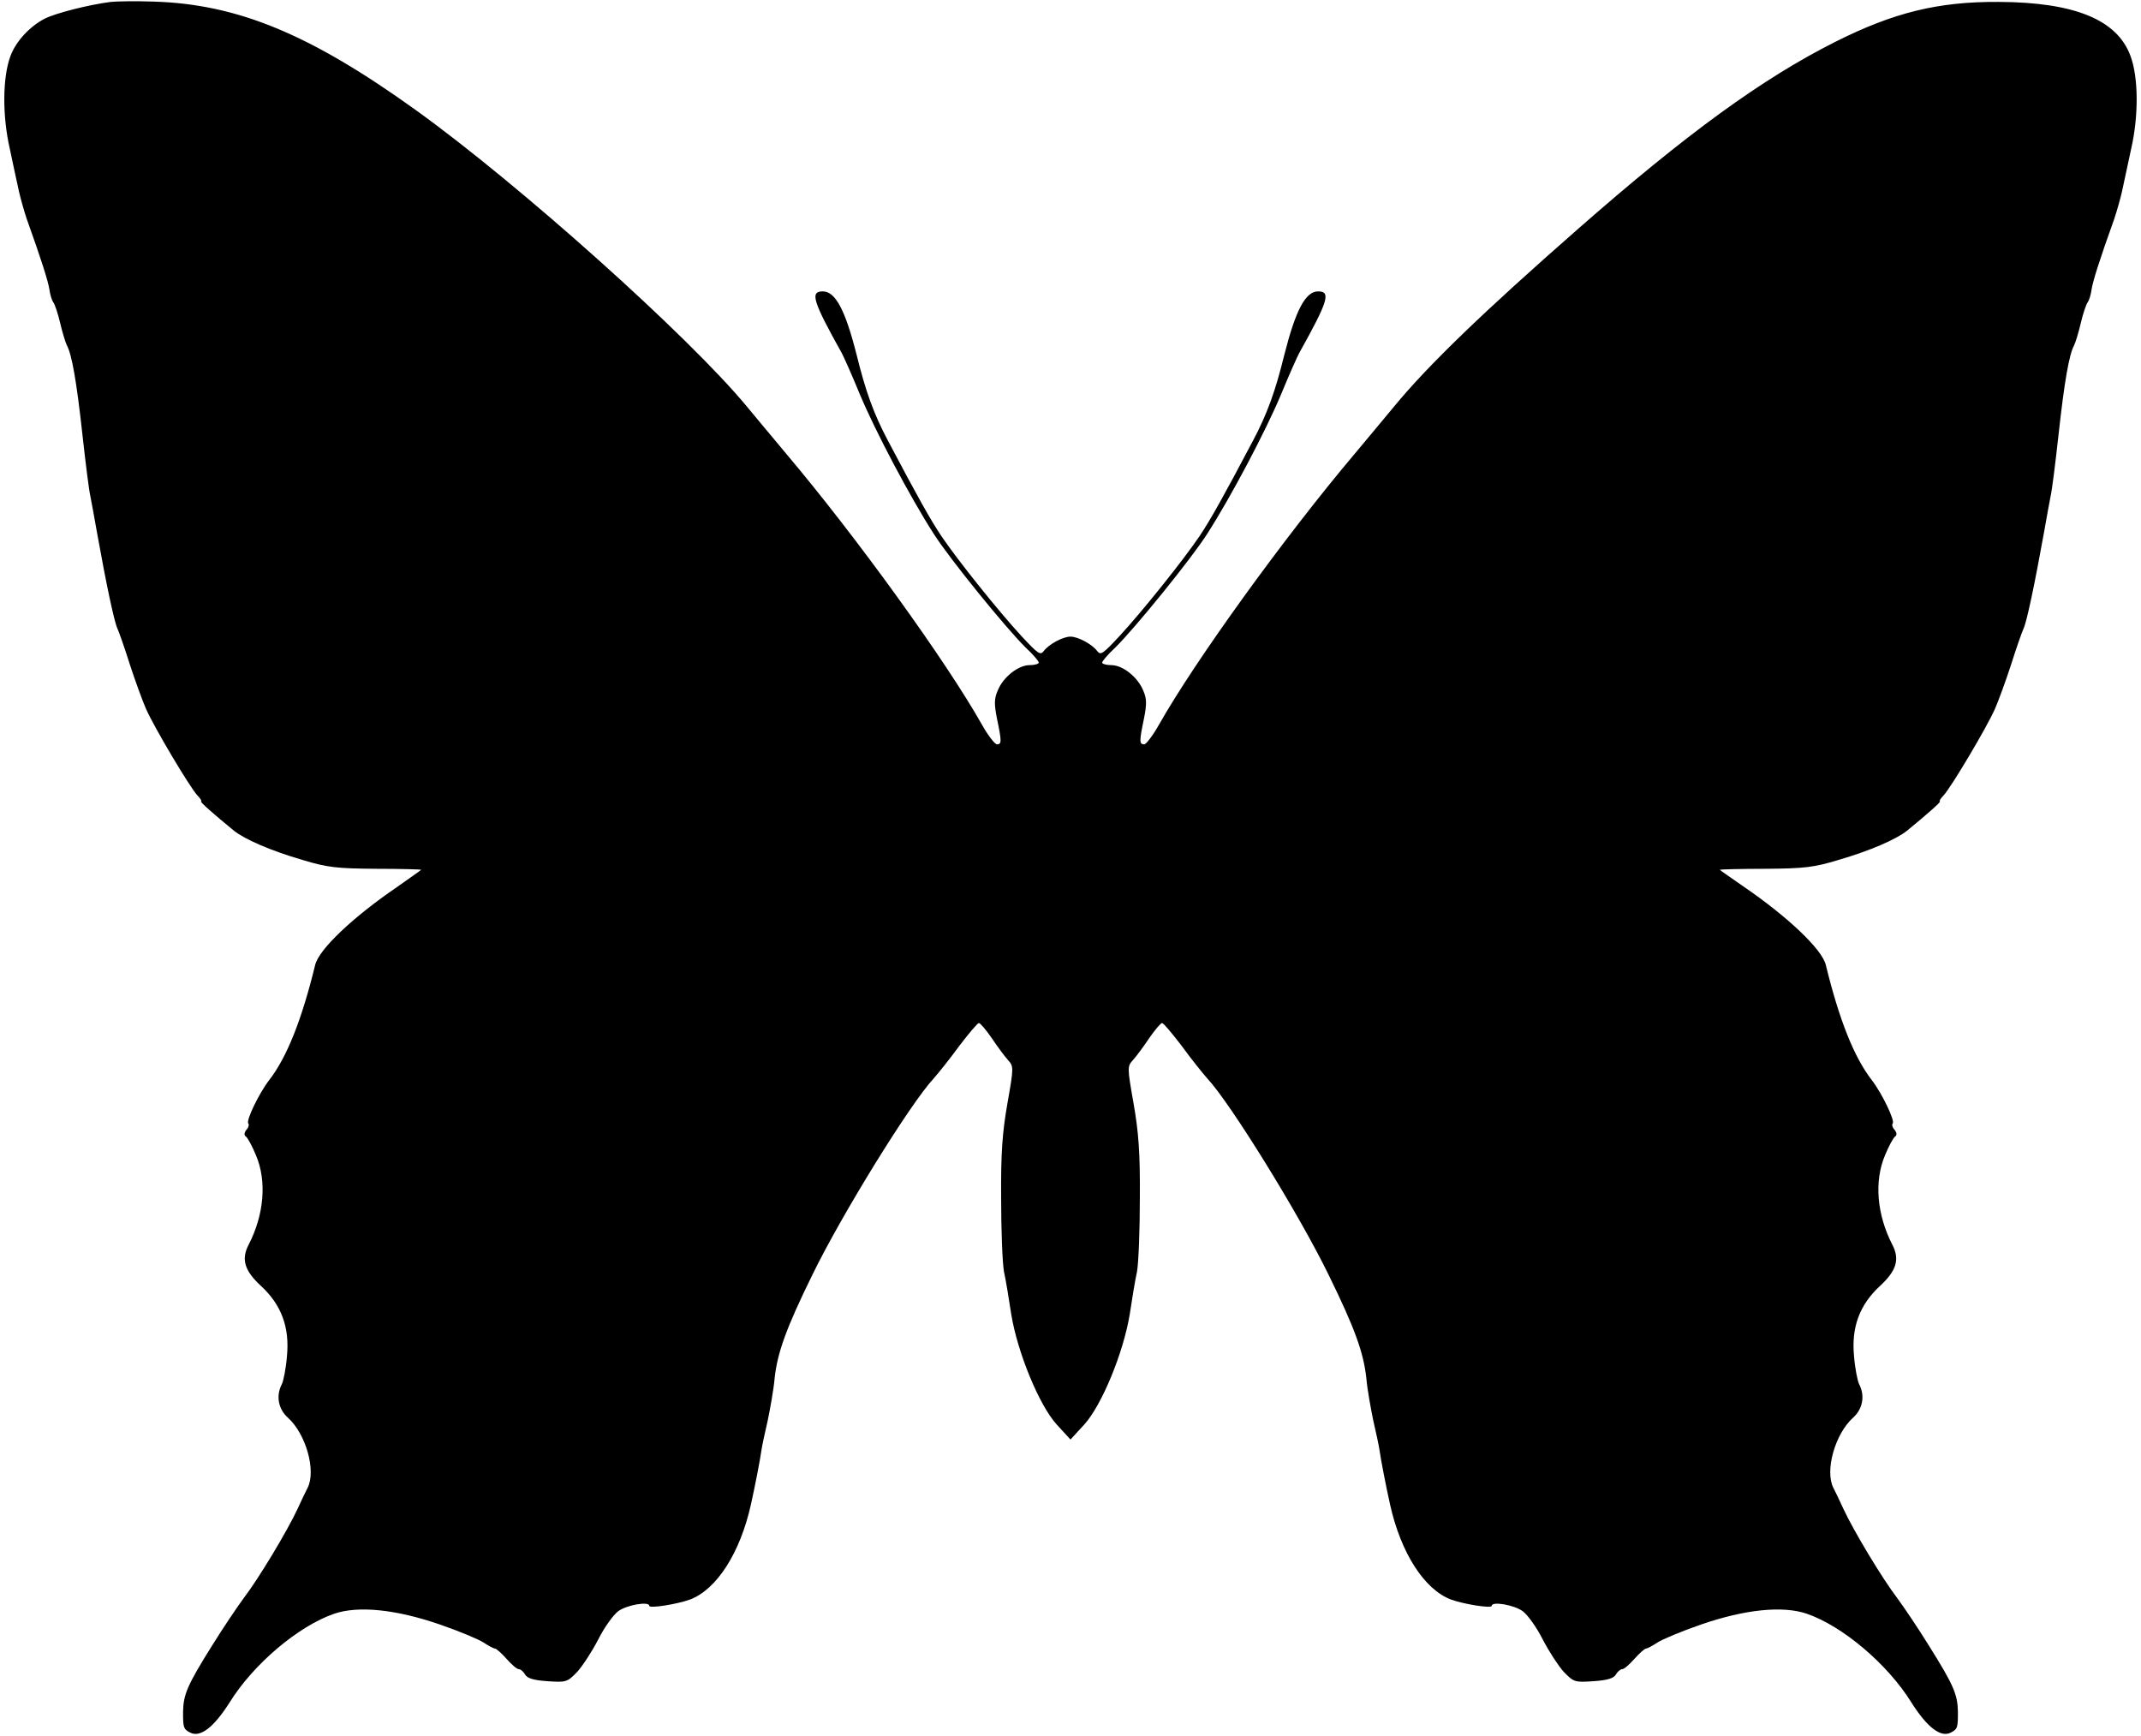<?xml version="1.0" standalone="no"?>
<!DOCTYPE svg PUBLIC "-//W3C//DTD SVG 20010904//EN"
 "http://www.w3.org/TR/2001/REC-SVG-20010904/DTD/svg10.dtd">
<svg version="1.0" xmlns="http://www.w3.org/2000/svg"
 width="676pt" height="548pt" viewBox="0 0 676 548"
 preserveAspectRatio="xMidYMid meet">
<g transform="translate(0,548) scale(0.1,-0.1)"
fill="#000000" stroke="none">
<path d="M350 5474 c-70 -9 -173 -35 -209 -53 -48 -25 -91 -72 -108 -118 -25
-67 -26 -188 -2 -293 11 -52 24 -113 29 -135 5 -22 16 -61 24 -85 48 -134 68
-198 72 -224 2 -15 7 -33 12 -40 5 -6 15 -36 22 -66 7 -30 17 -62 21 -70 16
-29 31 -116 49 -280 10 -91 21 -178 25 -195 3 -16 13 -68 21 -115 30 -167 55
-285 65 -305 5 -11 23 -62 39 -113 17 -52 40 -115 51 -140 26 -59 138 -247
162 -273 10 -10 15 -19 12 -19 -6 0 38 -39 104 -93 34 -27 116 -63 216 -92 79
-24 108 -27 233 -28 78 0 142 -2 142 -3 0 -1 -35 -25 -77 -55 -138 -94 -247
-197 -258 -246 -42 -172 -89 -291 -145 -363 -33 -43 -74 -129 -66 -137 3 -3 1
-13 -6 -20 -7 -9 -8 -17 -2 -21 6 -4 20 -30 32 -59 35 -82 26 -188 -23 -283
-24 -46 -13 -82 39 -130 64 -59 91 -130 82 -222 -3 -38 -11 -78 -16 -88 -19
-36 -12 -78 19 -106 57 -51 90 -168 62 -222 -5 -9 -19 -39 -32 -67 -32 -69
-123 -220 -169 -280 -20 -27 -66 -95 -100 -150 -79 -126 -91 -155 -92 -210 0
-49 1 -54 22 -65 32 -17 75 16 125 95 75 121 217 241 330 280 76 26 195 14
334 -34 61 -21 123 -47 138 -57 15 -10 32 -19 36 -19 4 0 21 -15 36 -32 16
-18 33 -33 39 -33 6 0 15 -8 20 -17 7 -12 27 -18 71 -21 59 -4 62 -3 94 30 17
19 47 65 66 102 19 38 48 78 63 89 27 20 98 32 98 17 0 -9 88 5 129 20 84 32
158 147 192 300 14 63 29 141 33 170 2 14 11 57 20 95 8 39 19 99 22 135 9 80
36 156 119 325 93 191 310 542 383 620 15 17 52 63 81 103 30 39 57 72 62 72
4 0 22 -21 40 -47 18 -27 41 -58 51 -69 19 -21 19 -23 -1 -137 -16 -91 -21
-156 -20 -299 0 -101 4 -205 9 -233 6 -27 16 -88 23 -135 20 -121 88 -286 143
-347 l44 -48 44 48 c55 61 123 226 143 347 7 47 17 108 23 135 5 28 9 132 9
233 1 143 -4 208 -20 299 -20 114 -20 116 -1 137 10 11 33 42 51 69 18 26 36
47 40 47 5 0 32 -33 62 -72 29 -40 66 -86 81 -103 73 -78 290 -429 383 -620
83 -169 110 -245 119 -325 3 -36 14 -96 22 -135 9 -38 18 -81 20 -95 4 -29 19
-107 33 -170 34 -153 108 -268 192 -300 41 -15 129 -29 129 -20 0 15 71 3 98
-17 15 -11 44 -51 63 -89 19 -37 49 -83 66 -102 32 -33 35 -34 94 -30 44 3 64
9 71 21 5 9 14 17 20 17 6 0 23 15 39 33 15 17 32 32 36 32 4 0 21 9 36 19 15
10 77 36 138 57 139 48 258 60 334 34 113 -39 255 -159 330 -280 50 -79 93
-112 125 -95 21 11 22 16 22 65 -1 55 -13 84 -92 210 -34 55 -80 123 -100 150
-46 60 -137 211 -169 280 -13 28 -27 58 -32 67 -28 54 5 171 62 222 31 28 38
70 19 106 -5 10 -13 50 -16 88 -9 92 18 163 82 222 52 48 63 84 39 130 -49 95
-58 201 -23 283 12 29 26 55 32 59 6 4 5 12 -2 21 -7 7 -9 17 -6 20 8 8 -33
94 -66 137 -56 72 -103 191 -145 363 -11 49 -120 152 -257 246 -43 30 -78 54
-78 55 0 1 64 3 143 3 124 1 153 4 232 28 100 29 182 65 216 92 66 54 110 93
104 93 -3 0 2 9 12 19 24 26 136 214 162 273 11 25 34 88 51 140 16 51 34 102
39 113 10 20 35 138 65 305 8 47 18 99 21 115 4 17 15 104 25 195 18 164 33
251 49 280 4 8 14 40 21 70 7 30 17 60 22 66 5 7 10 25 12 40 4 26 24 90 72
224 8 24 19 63 24 85 5 22 18 83 29 135 24 105 23 226 -2 293 -42 115 -177
170 -417 171 -190 1 -330 -33 -515 -126 -229 -115 -469 -289 -815 -593 -292
-256 -470 -427 -577 -557 -21 -25 -77 -93 -125 -150 -223 -264 -505 -655 -618
-855 -19 -34 -41 -63 -47 -63 -16 0 -16 9 -1 81 9 45 9 63 -2 88 -17 43 -65
81 -101 81 -16 0 -29 4 -29 8 0 4 18 26 41 47 62 61 241 281 291 360 74 115
184 323 233 440 25 61 51 119 57 130 92 165 101 195 60 195 -40 0 -71 -59
-107 -201 -28 -114 -54 -186 -98 -269 -95 -180 -135 -251 -169 -302 -52 -77
-181 -238 -253 -316 -53 -57 -60 -62 -71 -47 -16 21 -60 45 -84 45 -24 0 -68
-24 -84 -45 -11 -15 -18 -10 -71 47 -72 78 -201 239 -253 316 -34 51 -74 122
-169 302 -44 83 -70 155 -98 269 -36 142 -67 201 -107 201 -41 0 -32 -30 60
-195 6 -11 32 -69 57 -130 49 -117 159 -325 233 -440 50 -79 229 -299 291
-360 23 -21 41 -43 41 -47 0 -4 -13 -8 -29 -8 -36 0 -84 -38 -101 -81 -11 -25
-11 -43 -2 -88 15 -72 15 -81 0 -81 -7 0 -29 29 -48 63 -113 200 -395 591
-618 855 -48 57 -104 125 -125 150 -184 222 -717 699 -1042 933 -335 241 -564
336 -830 344 -55 2 -116 1 -135 -1z"/>
</g>
</svg>
